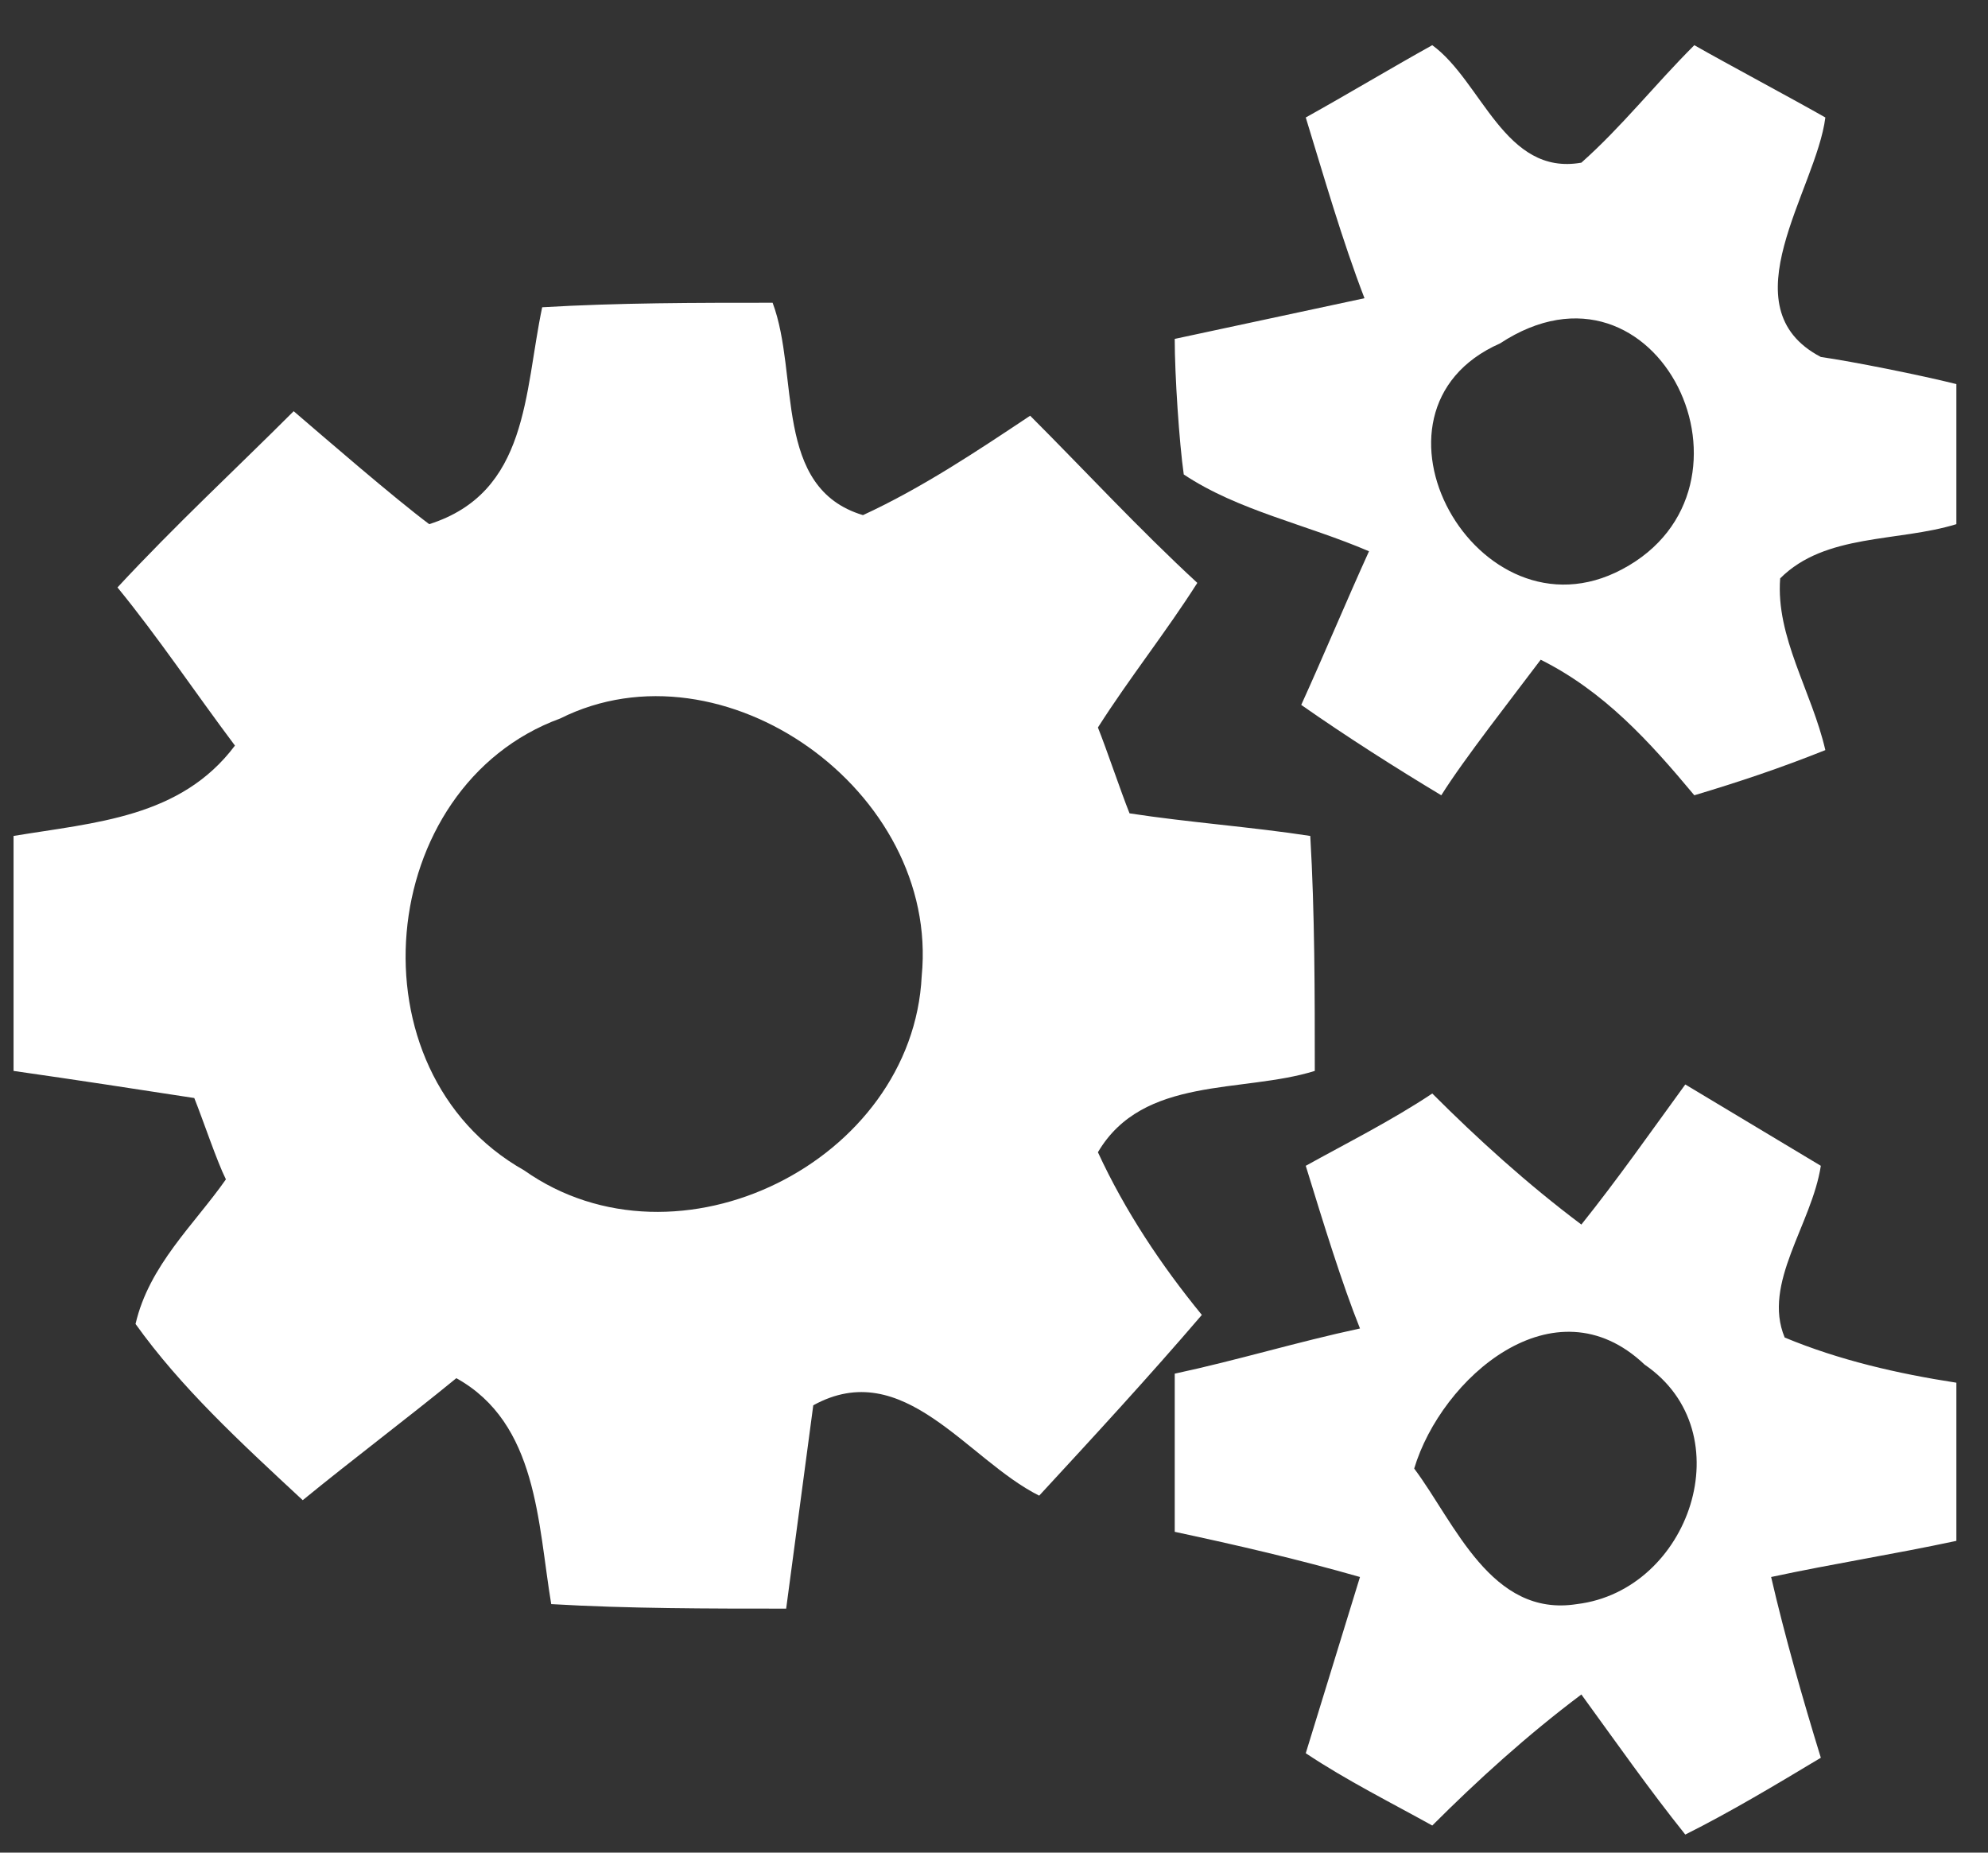 <?xml version="1.0" encoding="utf-8"?>
<!-- Generator: Adobe Illustrator 22.0.1, SVG Export Plug-In . SVG Version: 6.00 Build 0)  -->
<svg version="1.1" id="" xmlns="http://www.w3.org/2000/svg" xmlns:xlink="http://www.w3.org/1999/xlink" x="0px" y="0px"
	 viewBox="0 0 44 41" style="enable-background:new 0 0 44 41;" xml:space="preserve">
<rect x="0" y="0" width="44" height="41" fill="#333333" stroke="none"/>
<style type="text/css">
	.st0{fill:#FFFFFF;}
</style>

		<path class="st0" d="M28.9,2.6c0.9-0.5,1.9-1.1,2.8-1.6c1.1,0.8,1.6,2.9,3.3,2.6c0.9-0.8,1.6-1.7,2.5-2.6c0.7,0.4,2.2,1.2,2.9,1.6
			c-0.2,1.6-2.2,4.2-0.1,5.3c0.7,0.1,2.2,0.4,3,0.6c0,0.8,0,2.4,0,3.1c-1.3,0.4-2.9,0.2-3.9,1.2c-0.1,1.3,0.7,2.5,1,3.8
			c-1,0.4-1.9,0.7-2.9,1c-1-1.2-2-2.3-3.4-3c-0.6,0.8-1.7,2.2-2.2,3c-1-0.6-2.1-1.3-3.1-2c0.5-1.1,1-2.3,1.5-3.4
			c-1.4-0.6-2.9-0.9-4.1-1.7c-0.1-0.7-0.2-2.2-0.2-3c1.4-0.3,2.8-0.6,4.2-0.9C29.7,5.3,29.3,3.9,28.9,2.6z M33.2,7.6
			c-3.4,1.5-0.5,6.7,2.7,5C39.3,10.8,36.7,5.3,33.2,7.6z"/>

		<path class="st0" d="M12,6.8c1.7-0.1,3.4-0.1,5.1-0.1c0.6,1.6,0,4.1,2,4.7c1.3-0.6,2.5-1.4,3.7-2.2c1.2,1.2,2.4,2.5,3.7,3.7
			c-0.7,1.1-1.5,2.1-2.2,3.2c0.2,0.5,0.5,1.4,0.7,1.9c1.3,0.2,2.7,0.3,4,0.5c0.1,1.7,0.1,3.5,0.1,5.2c-1.6,0.5-3.8,0.1-4.8,1.8
			c0.6,1.3,1.4,2.5,2.3,3.6c-1.2,1.4-2.4,2.7-3.6,4c-1.6-0.8-3-3.1-5-2c-0.2,1.5-0.4,3-0.6,4.5c-1.7,0-3.5,0-5.2-0.1
			c-0.3-1.8-0.3-4-2.1-5c-1.1,0.9-2.3,1.8-3.4,2.7C5.3,31.9,4,30.7,3,29.3c0.3-1.3,1.3-2.2,2-3.2c-0.2-0.4-0.5-1.3-0.7-1.8
			c-1.3-0.2-2.6-0.4-4-0.6c0-1.7,0-3.5,0-5.2c1.8-0.3,3.7-0.4,4.9-2c-0.9-1.2-1.7-2.4-2.6-3.5c1.3-1.4,2.6-2.6,3.9-3.9
			c0.7,0.6,2.2,1.9,3,2.5C11.7,10.9,11.6,8.7,12,6.8z M12.4,15.9c-4.1,1.5-4.7,7.8-0.8,10c3.4,2.4,8.6-0.2,8.8-4.3
			C20.8,17.5,16,14.1,12.4,15.9z"/>

		<path class="st0" d="M28.9,25.8c0.9-0.5,1.9-1,2.8-1.6c1,1,2.1,2,3.3,2.9c0.8-1,1.5-2,2.3-3.1c1,0.6,2,1.2,3,1.8
			c-0.2,1.3-1.3,2.6-0.8,3.8c1.2,0.5,2.5,0.8,3.8,1c0,1.2,0,2.3,0,3.5c-1.4,0.3-2.7,0.5-4.1,0.8c0.3,1.3,0.7,2.7,1.1,4
			c-1,0.6-2,1.2-3,1.7c-0.8-1-1.5-2-2.3-3.1c-1.2,0.9-2.3,1.9-3.3,2.9c-0.9-0.5-1.9-1-2.8-1.6c0.4-1.3,0.8-2.6,1.2-3.9
			c-1.4-0.4-2.7-0.7-4.1-1c0-1.2,0-2.3,0-3.5c1.4-0.3,2.7-0.7,4.1-1C29.7,28.4,29.3,27.1,28.9,25.8z M31.3,32.5
			c0.9,1.2,1.7,3.3,3.6,3c2.5-0.3,3.7-3.8,1.5-5.3C34.4,28.3,31.9,30.5,31.3,32.5z"/>

</svg>
